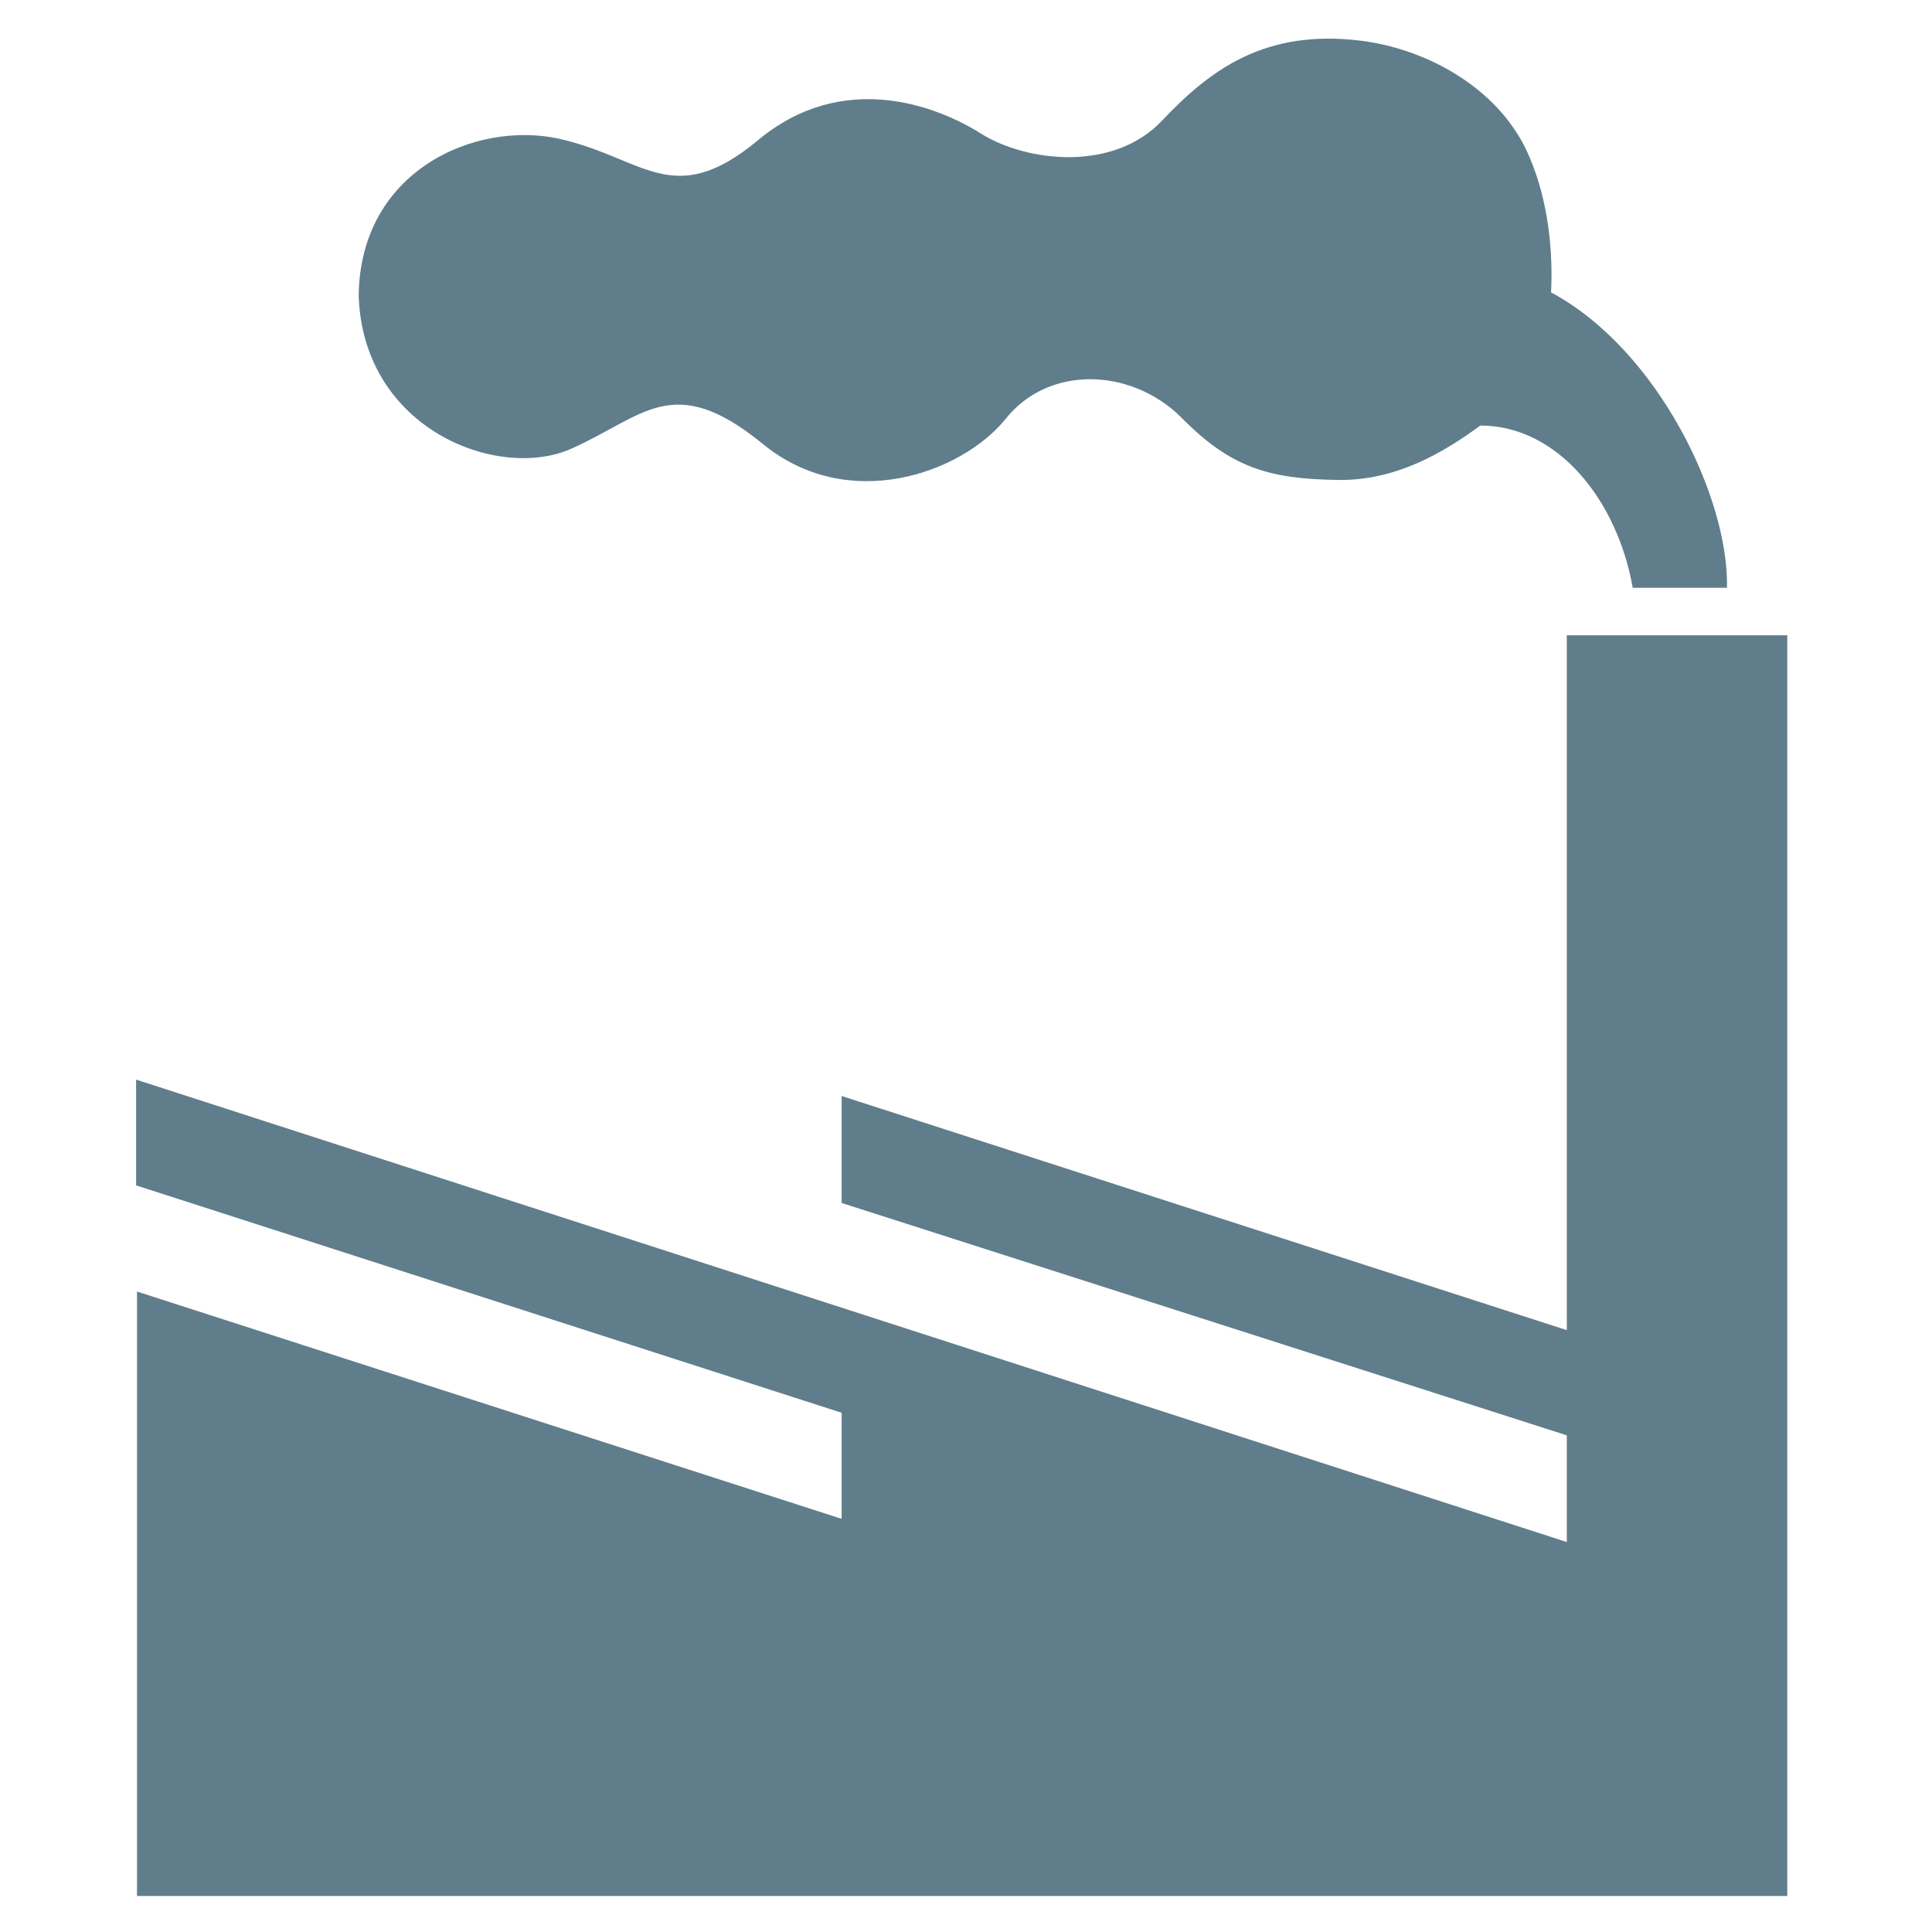<svg fill="#607D8B" xmlns="http://www.w3.org/2000/svg" xmlns:xlink="http://www.w3.org/1999/xlink" version="1.1" x="0px" y="0px" viewBox="0 0 100 100" enable-background="new 0 0 100 100" xml:space="preserve"><polygon fill-rule="evenodd" clip-rule="evenodd" points="81.098,74.293 81.098,79.816 7.045,55.881 7.045,61.355 43.563,73.125   43.563,78.615 7.091,66.85 7.091,98.137 92.51,98.137 92.51,32.883 81.098,32.883 81.098,68.848 43.563,56.729 43.563,62.266 "></polygon><path fill-rule="evenodd" clip-rule="evenodd" d="M84.51,30.423h4.878c0.106-4.629-3.569-12.321-9.106-15.289  c0.109-2.107-0.139-4.723-1.108-6.985c-1.398-3.383-5.075-5.583-8.753-6.044c-4.921-0.6-7.737,1.46-10.26,4.124  c-2.506,2.675-6.983,2.167-9.351,0.708c-2.37-1.508-7.247-3.324-11.615,0.353c-4.383,3.615-5.892,0.86-10.26-0.109  c-4.339-0.951-10.321,1.662-10.369,8.154c0.247,6.891,7.199,9.551,10.967,7.907c3.77-1.662,5.278-4.079,9.953-0.262  c4.431,3.629,10.262,1.507,12.538-1.263c2.198-2.815,6.476-2.706,9.091-0.137c2.568,2.616,4.537,3.214,8.154,3.262  c2.968,0.044,5.428-1.4,7.351-2.816C80.635,22.024,83.711,25.901,84.51,30.423"></path></svg>
